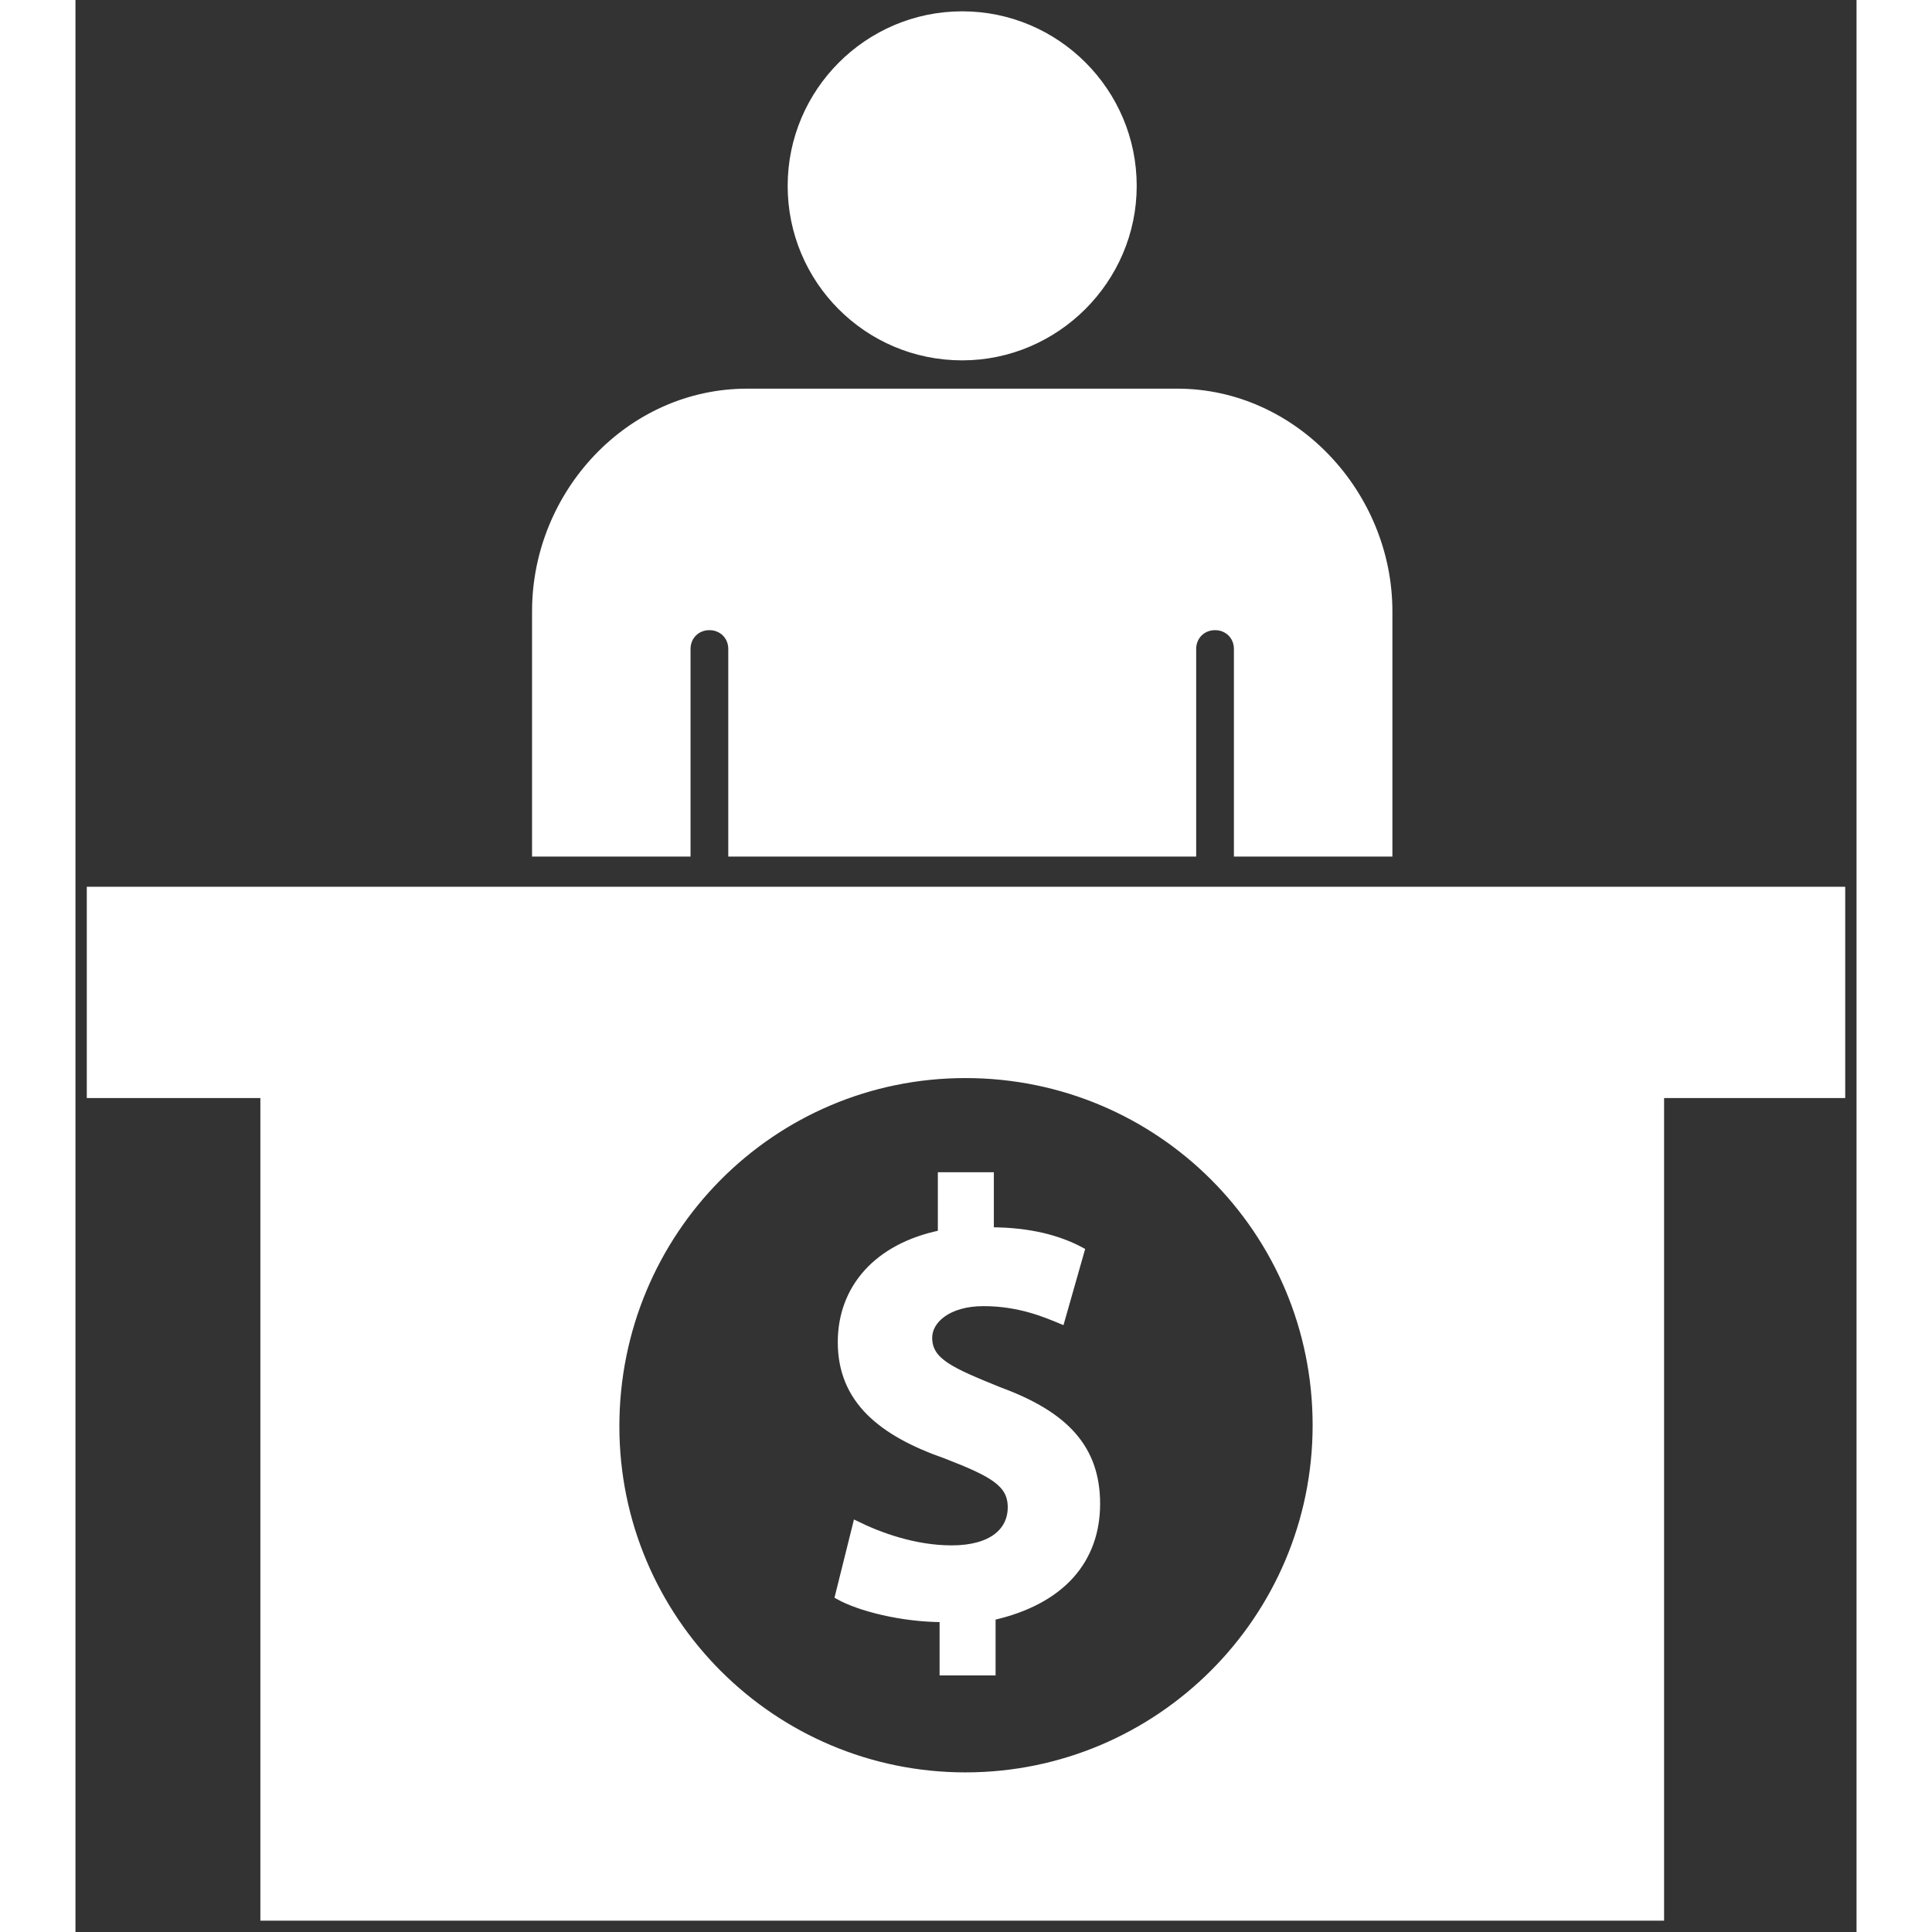 <!DOCTYPE svg PUBLIC "-//W3C//DTD SVG 1.1//EN" "http://www.w3.org/Graphics/SVG/1.1/DTD/svg11.dtd">
<!-- Uploaded to: SVG Repo, www.svgrepo.com, Transformed by: SVG Repo Mixer Tools -->
<svg fill="#fff" version="1.1" id="Layer_1" xmlns="http://www.w3.org/2000/svg" xmlns:xlink="http://www.w3.org/1999/xlink" width="150px" height="150px" viewBox="0 0 236 256" enable-background="new 0 0 236 256" xml:space="preserve" stroke="#fff">
<rect x="0" y="0" width="236" height="256" fill="#333333" stroke="none"/>
<g id="SVGRepo_bgCarrier" stroke-width="0"/>
<g id="SVGRepo_tracerCarrier" stroke-linecap="round" stroke-linejoin="round"/>
<g id="SVGRepo_iconCarrier"> <path d="M117.5,2c-12.47,0-22.63,10.16-22.63,22.63c0,12.46,10.06,22.62,22.63,22.62c12.37,0,22.62-10.16,22.62-22.62 C140.12,12.16,129.97,2,117.5,2z M146,52H89c-15.59,0-28,13.41-28,29v32h20V86c0-1.71,1.29-3,3-3s3,1.29,3,3v27h61V86 c0-1.71,1.29-3,3-3s3,1.29,3,3v27h20V81C174,65.51,161.49,52,146,52z M2,118v27h23v109h185V145h24v-27H2z M117.93,235.35 c-25.59,0-46.36-20.77-46.36-46.36c0-25.73,20.63-46.64,46.36-46.64s46.5,20.77,46.5,46.5S143.52,235.35,117.93,235.35z M122.43,184.31c-6.42-2.61-9.41-3.85-9.41-7.06c0-2.34,2.57-4.68,7.3-4.68c4.72,0,8.16,1.47,10.27,2.34l2.61-9.17 c-2.84-1.52-6.69-2.62-12.01-2.62v-7.29h-6.42v7.66c-8.58,1.74-13.26,7.29-13.26,14.35c0,7.66,5.32,11.97,13.85,14.95 c6.15,2.39,8.67,3.72,8.67,6.93c0,3.21-2.61,5.55-7.93,5.55c-4.96,0-9.63-1.75-12.61-3.21l-2.34,9.4c2.7,1.51,8.3,2.98,13.85,2.98 v7.06h6.42v-7.29c9.4-2.11,13.85-7.66,13.85-14.95C135.27,191.97,131.18,187.52,122.43,184.31z"/> </g>
</svg>